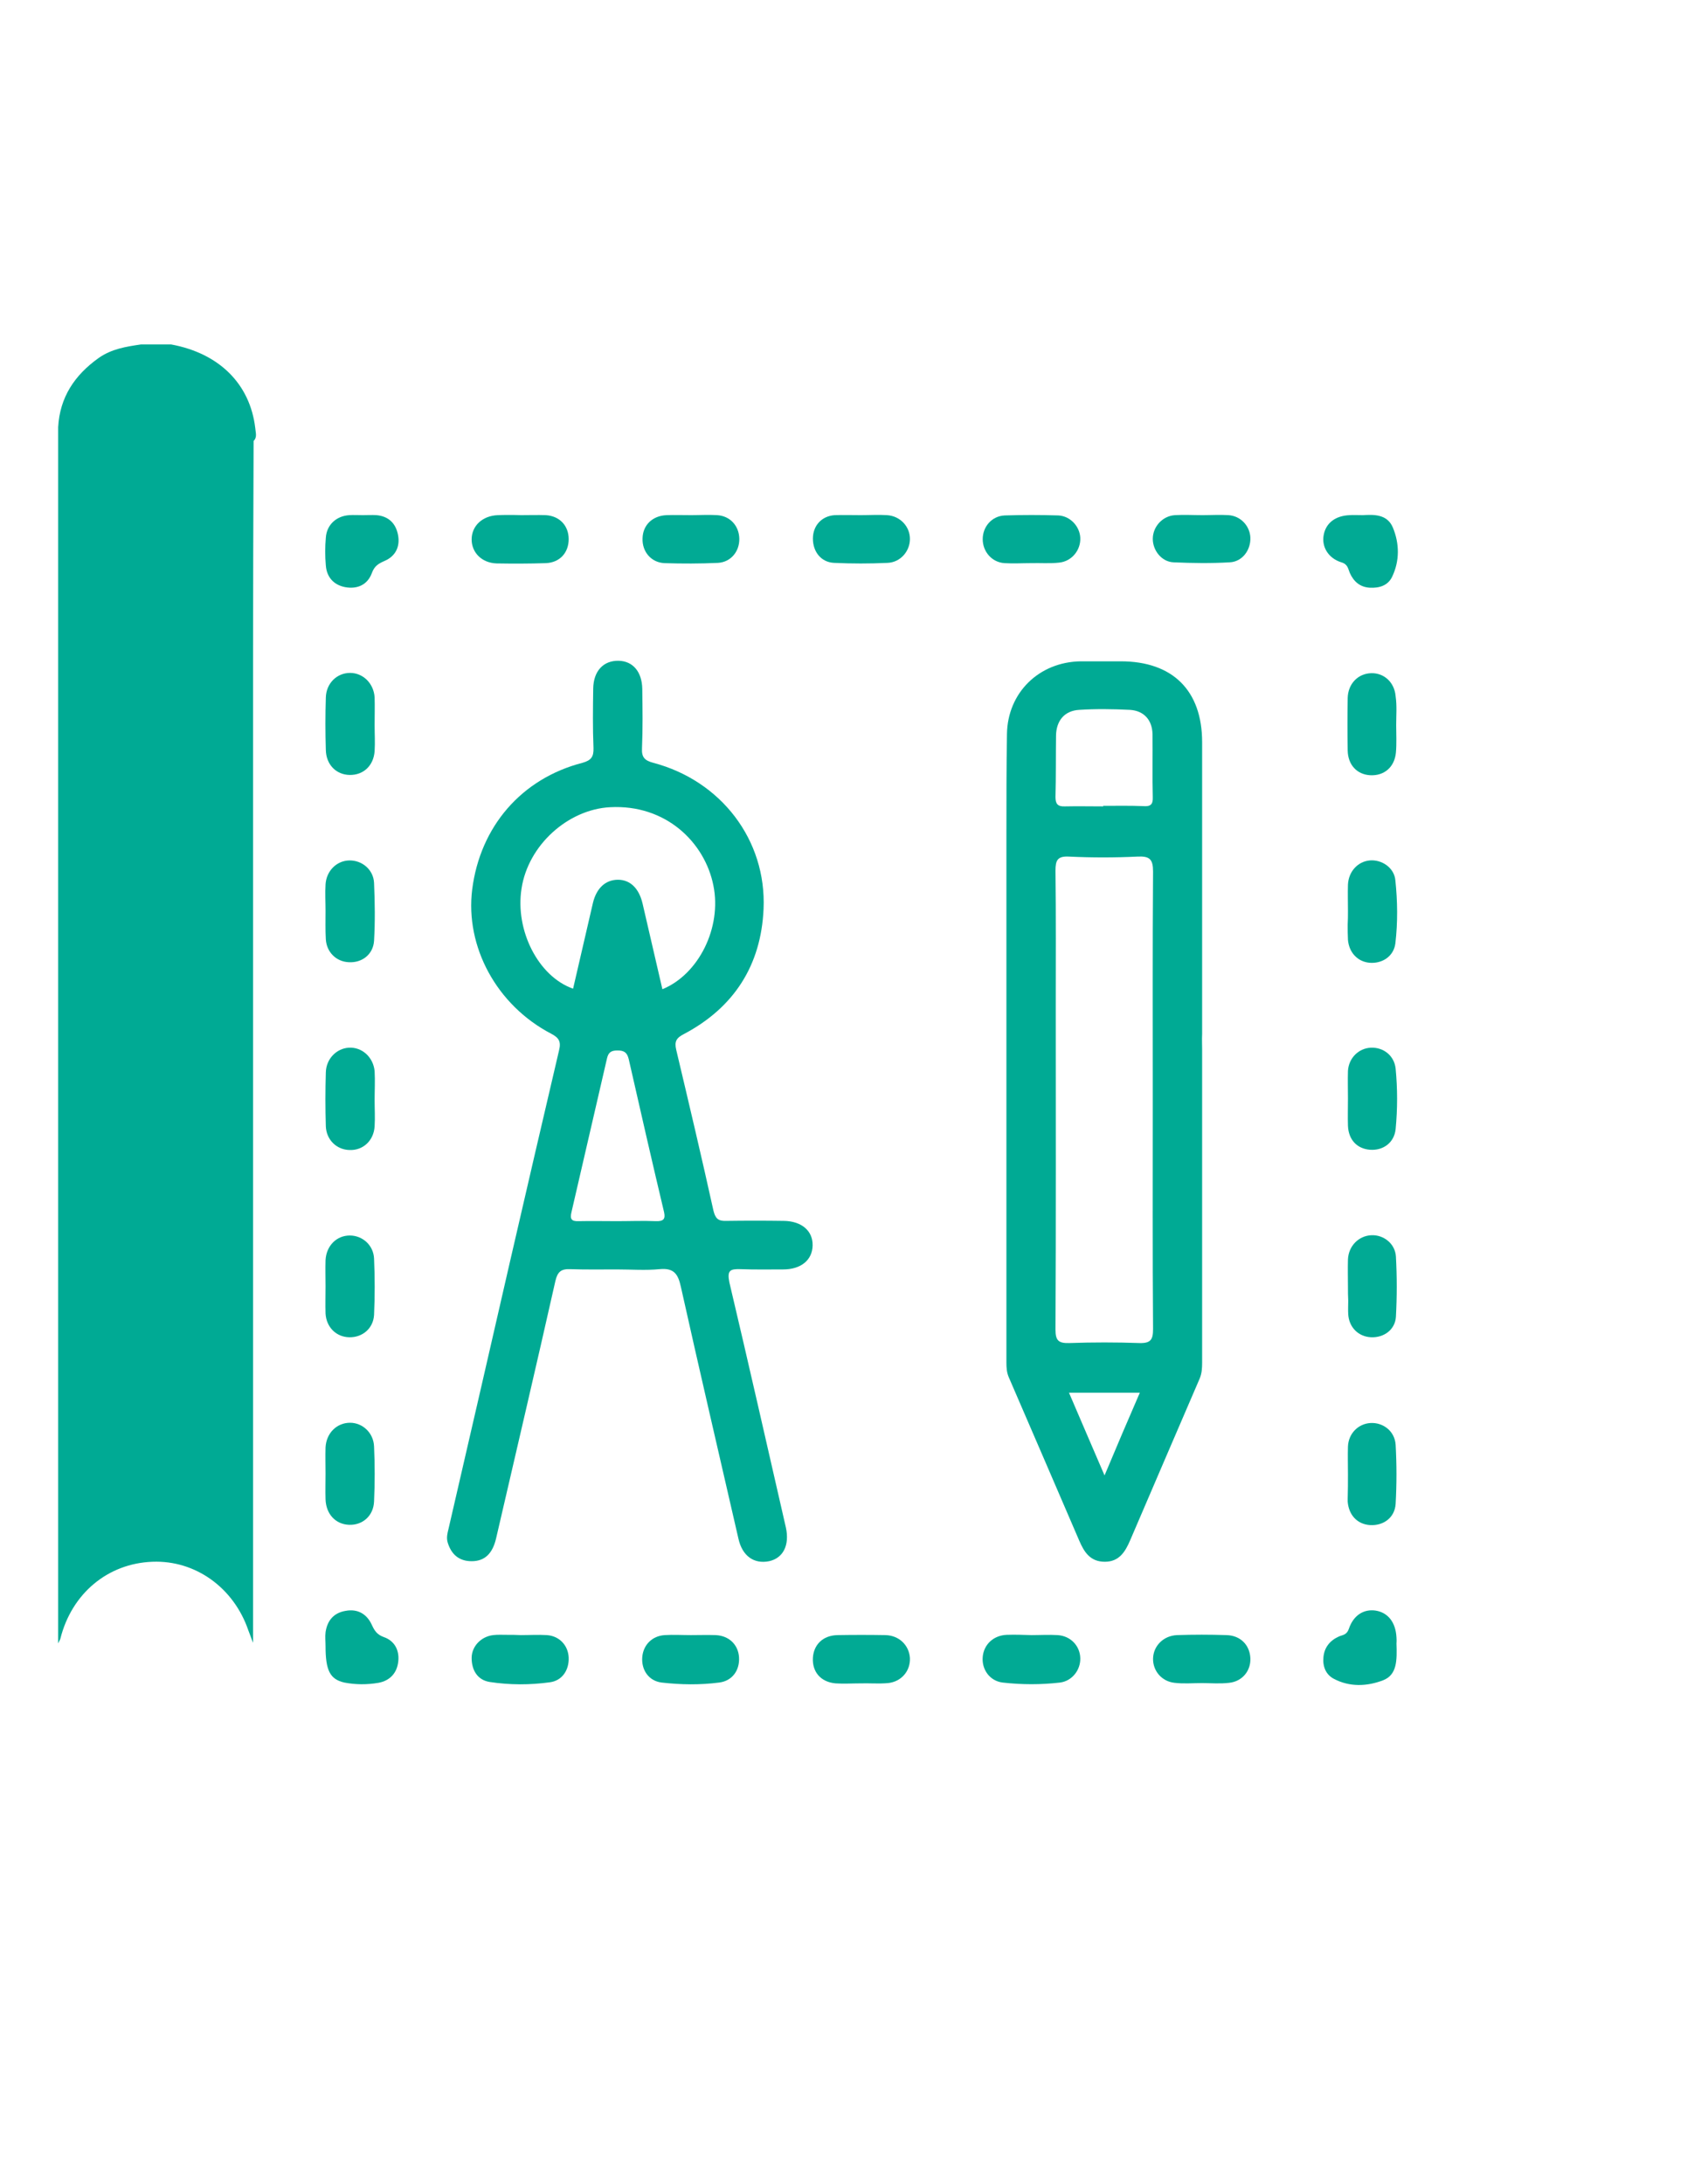 <?xml version="1.0" encoding="utf-8"?>
<!-- Generator: Adobe Illustrator 19.0.0, SVG Export Plug-In . SVG Version: 6.00 Build 0)  -->
<svg version="1.1" id="Calque_1" xmlns="http://www.w3.org/2000/svg" xmlns:xlink="http://www.w3.org/1999/xlink" x="0px" y="0px"
	 viewBox="0 0 612 792" style="enable-background:new 0 0 612 792;" xml:space="preserve">
<style type="text/css">
	.st0{fill:#00AA94;}
	.st1{fill:#01AA94;}
</style>
<g>
	<path class="st0" d="M92,159.9c-0.1,27-0.2,53.9-0.2,80.9c0,117.9,0,235.8,0,354.9c-0.8-2.2-1.3-3.4-1.7-4.5
		c-5.3-15.5-19.2-25.5-34.8-24.9c-16.2,0.6-29.3,11.5-33.4,27.9c-0.2,0.6-0.6,1.2-0.8,1.7c0-147,0-294,0-441
		c0.6-10.9,6-18.9,14.7-25.1c4.7-3.3,9.9-4.1,15.3-4.9c3.7,0,7.3,0,11,0c17.4,3.2,28.6,14.3,30.5,30.3
		C92.7,156.8,93.4,158.5,92,159.9z"/>
	<path class="st1" d="M135.9,398.9c0,3.2,0.2,6.3,0,9.5c-0.3,5.2-4.2,8.8-9.1,8.6c-4.7-0.1-8.4-3.7-8.6-8.6c-0.2-6.5-0.2-13,0-19.5
		c0.1-4.9,3.8-8.7,8.3-9c4.7-0.3,8.9,3.3,9.4,8.5C136.1,391.9,135.9,395.4,135.9,398.9C135.9,398.9,135.9,398.9,135.9,398.9z"/>
	<path class="st1" d="M118.1,534.3c0-3.2-0.1-6.3,0-9.5c0.3-5.2,4.1-8.9,8.9-8.9c4.5,0,8.5,3.6,8.7,8.6c0.3,6.6,0.3,13.3,0,19.9
		c-0.2,5.3-4.2,8.7-9.1,8.5c-4.9-0.2-8.3-3.9-8.5-9.2C118,540.6,118.1,537.4,118.1,534.3z"/>
	<path class="st1" d="M118.1,466.4c0-3.2-0.1-6.3,0-9.5c0.3-5.2,4-8.9,8.8-8.9c4.6,0,8.6,3.5,8.8,8.4c0.3,6.8,0.3,13.6,0,20.4
		c-0.3,5-4.3,8.2-9,8.1c-4.7-0.1-8.3-3.6-8.6-8.6C118,473,118.1,469.7,118.1,466.4z"/>
	<path class="st1" d="M118.1,330.2c0-3.2-0.2-6.3,0-9.5c0.3-4.9,4-8.6,8.6-8.7c4.6-0.1,8.8,3.3,9,8.2c0.3,7,0.4,14,0,20.9
		c-0.3,5-4.4,8.1-9.2,7.8c-4.5-0.2-8-3.6-8.3-8.3C118,337.2,118.1,333.7,118.1,330.2z"/>
	<path class="st1" d="M489,330.3c0-3.2-0.1-6.3,0-9.5c0.2-4.7,3.5-8.4,7.9-8.8c4.3-0.4,8.9,2.6,9.3,7.2c0.8,7.6,0.9,15.3,0,22.9
		c-0.6,4.7-4.8,7.4-9.4,7c-4.3-0.4-7.4-3.7-7.8-8.3c-0.1-1.8-0.1-3.7-0.1-5.5C489,333.6,489,331.9,489,330.3
		C489,330.3,489,330.3,489,330.3z"/>
	<path class="st1" d="M489,398.3c0-3.3-0.1-6.7,0-10c0.3-4.7,3.9-8.2,8.3-8.4c4.5-0.2,8.5,2.8,9,7.6c0.7,7.3,0.7,14.6,0,21.9
		c-0.5,5-4.6,7.9-9.4,7.5c-4.6-0.4-7.7-3.6-7.9-8.7C488.9,405,489,401.7,489,398.3z"/>
	<path class="st1" d="M135.9,262.9c0,3.2,0.2,6.3,0,9.5c-0.4,5.3-4.1,8.7-9.1,8.6c-4.8-0.1-8.5-3.7-8.6-9.1
		c-0.2-6.3-0.2-12.6,0-18.9c0.1-5.2,4-9,8.8-9c4.7,0,8.6,3.8,8.9,8.9C136,256.3,135.9,259.6,135.9,262.9z"/>
	<path class="st1" d="M506.5,262.9c0,3.3,0.2,6.7-0.1,10c-0.5,5.3-4.3,8.5-9.4,8.2c-4.7-0.3-8-3.7-8.1-9c-0.1-6.3-0.1-12.6,0-18.9
		c0.1-5.3,3.8-9,8.6-9.1c4.6-0.1,8.4,3.3,8.8,8.4C506.8,255.9,506.5,259.4,506.5,262.9C506.5,262.9,506.5,262.9,506.5,262.9z"/>
	<path class="st1" d="M489,534.5c0-3.3-0.1-6.7,0-10c0.2-4.7,3.7-8.2,8.1-8.5c4.6-0.3,8.9,2.9,9.2,7.9c0.4,7.1,0.4,14.3,0,21.4
		c-0.3,5-4.4,8-9.3,7.7c-4.6-0.3-7.7-3.6-8.1-8.5c0-0.3,0-0.7,0-1C489,540.4,489,537.4,489,534.5C489,534.5,489,534.5,489,534.5z"/>
	<path class="st1" d="M489,466.7c0-3.3-0.1-6.7,0-10c0.2-4.9,3.9-8.6,8.5-8.8c4.4-0.2,8.6,3,8.9,7.7c0.4,7.3,0.4,14.6,0,21.9
		c-0.3,4.7-4.4,7.6-9,7.4c-4.6-0.2-8-3.6-8.3-8.3c-0.1-1.7,0-3.3,0-5C489,470,489,468.3,489,466.7z"/>
	<path class="st1" d="M374.2,592.9c3.2,0,6.3-0.2,9.5,0c4.7,0.3,8.1,3.9,8.2,8.4c0.1,4.2-2.9,8.2-7.3,8.8c-6.9,0.8-13.9,0.8-20.9,0
		c-4.7-0.6-7.6-4.8-7.2-9.3c0.4-4.5,3.9-7.8,8.7-8C368.2,592.7,371.2,592.8,374.2,592.9C374.2,592.8,374.2,592.9,374.2,592.9z"/>
	<path class="st1" d="M436,610.3c-3.3,0-6.7,0.3-9.9-0.1c-4.7-0.5-7.9-4.4-7.8-8.8c0.1-4.6,3.8-8.3,8.7-8.5c6-0.2,12-0.2,17.9,0
		c5.1,0.1,8.5,3.6,8.7,8.4c0.2,4.5-2.9,8.4-7.7,8.9C442.6,610.6,439.3,610.3,436,610.3z"/>
	<path class="st1" d="M250.6,592.9c3,0,6-0.1,9,0c4.9,0.2,8.2,3.5,8.5,8c0.3,4.7-2.4,8.6-7.2,9.2c-6.9,0.9-13.9,0.8-20.9,0
		c-4.7-0.6-7.4-4.6-7-9.3c0.4-4.4,3.6-7.6,8.1-7.9C244.3,592.7,247.5,592.9,250.6,592.9C250.6,592.9,250.6,592.9,250.6,592.9z"/>
	<path class="st1" d="M188.9,592.9c3.2,0,6.3-0.2,9.5,0c4.5,0.3,7.7,3.7,7.9,8.1c0.2,4.5-2.3,8.4-6.8,9c-7.2,1-14.6,1-21.8-0.1
		c-4.5-0.7-6.6-4.3-6.6-8.7c0-4.3,3.5-7.8,7.8-8.3c1.6-0.2,3.3-0.1,5-0.1C185.6,592.8,187.2,592.8,188.9,592.9
		C188.9,592.8,188.9,592.9,188.9,592.9z"/>
	<path class="st1" d="M312.1,610.4c-3,0-6,0.2-9,0c-5.4-0.5-8.5-4.2-8.2-9.3c0.3-4.8,3.7-8.1,8.9-8.2c5.8-0.1,11.6-0.1,17.4,0
		c5,0.1,8.6,3.7,8.9,8.3c0.2,4.6-3,8.6-8,9.1C318.7,610.6,315.4,610.3,312.1,610.4C312.1,610.3,312.1,610.4,312.1,610.4z"/>
	<path class="st1" d="M118.1,596.9c0-1.7-0.2-3.4,0-5c0.6-4.3,3-7.1,7.3-7.8c4.3-0.8,7.6,1.1,9.4,4.9c1,2.2,1.9,3.7,4.4,4.6
		c3.8,1.3,5.7,4.6,5.3,8.7c-0.4,4.2-2.9,7.1-7.2,7.9c-4.1,0.7-8.3,0.7-12.4-0.1C119.7,608.9,118.1,605.7,118.1,596.9z"/>
	<path class="st1" d="M250.7,186.8c3.2,0,6.3-0.2,9.5,0c4.7,0.3,7.9,3.9,8,8.5c0.1,4.6-3,8.5-7.7,8.8c-6.5,0.3-13,0.3-19.4,0.1
		c-4.9-0.2-8.2-4.2-8-9c0.1-4.8,3.6-8.2,8.7-8.4C244.7,186.7,247.7,186.8,250.7,186.8z"/>
	<path class="st1" d="M506.6,595.8c0.2,6.2,0.3,11.5-4.9,13.5c-5.8,2.2-12.1,2.5-17.9-0.6c-2.8-1.5-4-4.4-3.7-7.7
		c0.3-3.6,2.3-6.1,5.6-7.6c1.4-0.6,2.8-0.5,3.6-2.7c1.7-5.1,5.5-7.3,9.7-6.7c4.5,0.7,7.3,4.2,7.6,9.7
		C506.7,594.9,506.6,596,506.6,595.8z"/>
	<path class="st1" d="M436.2,186.8c3.2,0,6.3-0.2,9.5,0c4.4,0.3,7.7,3.9,7.9,8.1c0.2,4.5-2.9,8.8-7.5,9c-6.8,0.4-13.6,0.3-20.4,0
		c-4.3-0.2-7.5-4.3-7.5-8.5c0-4.4,3.5-8.3,8-8.6C429.6,186.6,432.9,186.8,436.2,186.8z"/>
	<path class="st1" d="M373.9,204.2c-3.2,0-6.3,0.2-9.5,0c-4.6-0.3-7.9-4.2-7.9-8.7c0-4.5,3.3-8.4,8-8.6c6.5-0.2,13-0.2,19.4,0
		c4.4,0.2,7.8,4,8,8.1c0.2,4.4-3,8.5-7.6,9C380.9,204.4,377.4,204.1,373.9,204.2C373.9,204.1,373.9,204.2,373.9,204.2z"/>
	<path class="st1" d="M494.4,186.8c3.8-0.2,8.8-0.5,10.9,4.5c2.4,5.8,2.5,12.1-0.3,17.9c-1.5,3.1-4.6,4.1-8.1,3.9
		c-3.5-0.2-5.8-2.2-7.2-5.3c-0.7-1.6-0.7-3.2-3.1-3.9c-4.8-1.5-7.2-5.7-6.4-9.9c0.8-4.4,4.3-7,9.4-7.2
		C491,186.7,492.3,186.8,494.4,186.8z"/>
	<path class="st1" d="M189,186.8c3,0,6-0.1,9,0c5,0.3,8.3,3.8,8.3,8.7c0,4.9-3.2,8.5-8.3,8.7c-6,0.2-12,0.2-17.9,0.1
		c-5.3-0.2-9-3.9-9-8.7c0-4.9,3.9-8.6,9.5-8.8C183.3,186.7,186.2,186.7,189,186.8C189,186.8,189,186.8,189,186.8z"/>
	<path class="st1" d="M312.3,186.8c3.2,0,6.3-0.2,9.5,0c4.8,0.3,8.4,4.2,8.3,8.8c-0.1,4.4-3.5,8.3-8.1,8.5c-6.5,0.3-13,0.3-19.4,0
		c-4.7-0.2-7.7-4-7.7-8.8c0-4.7,3.2-8.2,7.9-8.5C305.9,186.7,309.1,186.8,312.3,186.8z"/>
	<path class="st1" d="M131.6,186.8c1.7,0,3.3-0.1,5,0c4.4,0.4,7,3,7.8,7.2c0.8,4.2-0.9,7.7-4.9,9.4c-2.3,1-3.7,1.9-4.6,4.4
		c-1.6,4.3-5.3,5.9-9.7,5.1c-4.2-0.8-6.7-3.7-7-7.9c-0.3-3.3-0.3-6.7,0-10c0.3-4.7,3.8-7.9,8.5-8.2
		C128.3,186.7,130,186.8,131.6,186.8C131.6,186.8,131.6,186.8,131.6,186.8z"/>
	<path class="st0" d="M268.6,460.2c5.2,0.2,10.3,0.1,15.5,0.1c6.5,0,10.6-3.4,10.7-8.7c0.1-5.3-4-8.8-10.4-8.9c-7-0.1-14-0.1-21,0
		c-2.9,0.1-3.9-0.9-4.6-3.8c-4.3-19.5-8.9-38.9-13.5-58.3c-0.7-3,0.1-4.3,2.9-5.7c18.1-9.6,27.9-24.9,28.8-45.3
		c1.1-25-15.4-46.5-40-53c-3-0.8-4.3-1.9-4.1-5.3c0.3-7.1,0.2-14.3,0.1-21.5c-0.1-6.2-3.4-10.1-8.6-10.2c-5.5-0.1-9.1,3.7-9.2,10.1
		c-0.1,7.2-0.2,14.3,0.1,21.5c0.1,3.2-0.8,4.5-4,5.4c-22.1,5.7-37.1,23.1-40,45.9c-2.6,20.8,8.9,42,28.6,52.3
		c2.9,1.5,3.7,2.9,2.9,6.1c-5.9,25.1-11.7,50.2-17.5,75.3c-7.5,32.7-15,65.4-22.6,98.2c-0.4,1.6-0.8,3.2-0.3,4.9
		c1.3,4.3,4.1,6.8,8.7,6.8c4.7,0,7.6-2.7,8.9-8.4c7.2-31.1,14.5-62.2,21.5-93.3c0.8-3.3,2.1-4.3,5.3-4.2c5.7,0.2,11.3,0.1,17,0.1
		c0,0,0,0,0,0c5.2,0,10.4,0.4,15.5-0.1c5.2-0.5,6.7,1.8,7.7,6.4c6.8,30.5,13.9,60.9,20.9,91.4c1.4,6.2,5.6,9.2,11.1,8.1
		c5.1-1.1,7.5-5.8,6.1-12.2c-6.8-29.7-13.5-59.3-20.5-88.9C263.7,460.6,264.9,460.1,268.6,460.2z M237.9,442.8c-4.7-0.2-9.3,0-14,0
		c-4.7,0-9.3-0.1-14,0c-2.5,0.1-3.2-0.7-2.6-3.2c4.3-18.6,8.6-37.2,12.9-55.8c0.5-2.2,1.5-2.9,3.8-2.9c2.4,0,3.5,0.7,4.1,3.2
		c4.2,18.5,8.4,36.9,12.8,55.4C241.5,442.1,240.6,442.9,237.9,442.8z M240.3,358.7c-2.4-10.4-4.8-20.7-7.2-31.1
		c-1.3-5.5-4.5-8.6-8.9-8.6c-4.5,0-7.8,3-9.1,8.4c-2.4,10.4-4.8,20.7-7.2,31.1c-12.6-4.4-21.1-21.1-18.7-36.3
		c2.4-15.8,16.9-28.7,32.1-29.5c20.3-1.1,34.4,12.8,37.5,28.4C261.9,336.3,253.5,353.3,240.3,358.7z"/>
	<path class="st0" d="M436.1,380.5C436,380.5,436,380.5,436.1,380.5c0-1.8-0.1-3.7,0-5.5c0-35.3,0-70.6,0-105.9
		c0-18.7-10.7-29.3-29.5-29.3c-4.8,0-9.7,0-14.5,0c-15.2,0.2-26.6,11.4-26.8,26.4c-0.2,12-0.2,24-0.2,36c0,64,0,127.9,0,191.9
		c0,1.8,0.1,3.6,0.9,5.4c8.5,19.7,17,39.3,25.5,59.1c1.8,4.2,4,7.7,9.3,7.7c5.2,0,7.4-3.6,9.2-7.8c8.4-19.6,16.8-39.1,25.2-58.6
		c0.8-1.9,0.9-3.8,0.9-5.8C436.1,456.1,436.1,418.3,436.1,380.5z M383.1,266.7c0.1-5.4,3.1-9,8.4-9.3c6.1-0.4,12.3-0.3,18.4,0
		c5.1,0.3,8.1,3.7,8.2,8.8c0.1,7.6-0.1,15.3,0.1,22.9c0.1,2.7-0.9,3.4-3.5,3.2c-4.8-0.2-9.6-0.1-14.5-0.1c0,0.1,0,0.1,0,0.2
		c-4.7,0-9.3-0.1-13.9,0c-2.6,0.1-3.4-0.9-3.4-3.4C383.1,281.6,383,274.1,383.1,266.7z M400.7,535c-4.5-10.4-8.6-20-12.9-30
		c8.7,0,16.8,0,25.7,0C409.2,514.9,405.1,524.5,400.7,535z M418.2,399.4c0,27.5-0.1,55,0.1,82.5c0,3.8-0.8,5.2-4.9,5.1
		c-8.5-0.3-17-0.3-25.5,0c-3.9,0.1-5-0.9-5-4.9c0.2-39,0.1-78,0.1-116.9c0-16.5,0.1-33-0.1-49.5c0-3.7,0.7-5.3,4.8-5.1
		c8.3,0.4,16.7,0.4,25,0c4.3-0.2,5.6,0.9,5.6,5.4C418.1,343.8,418.2,371.6,418.2,399.4z"/>
</g>
</svg>
